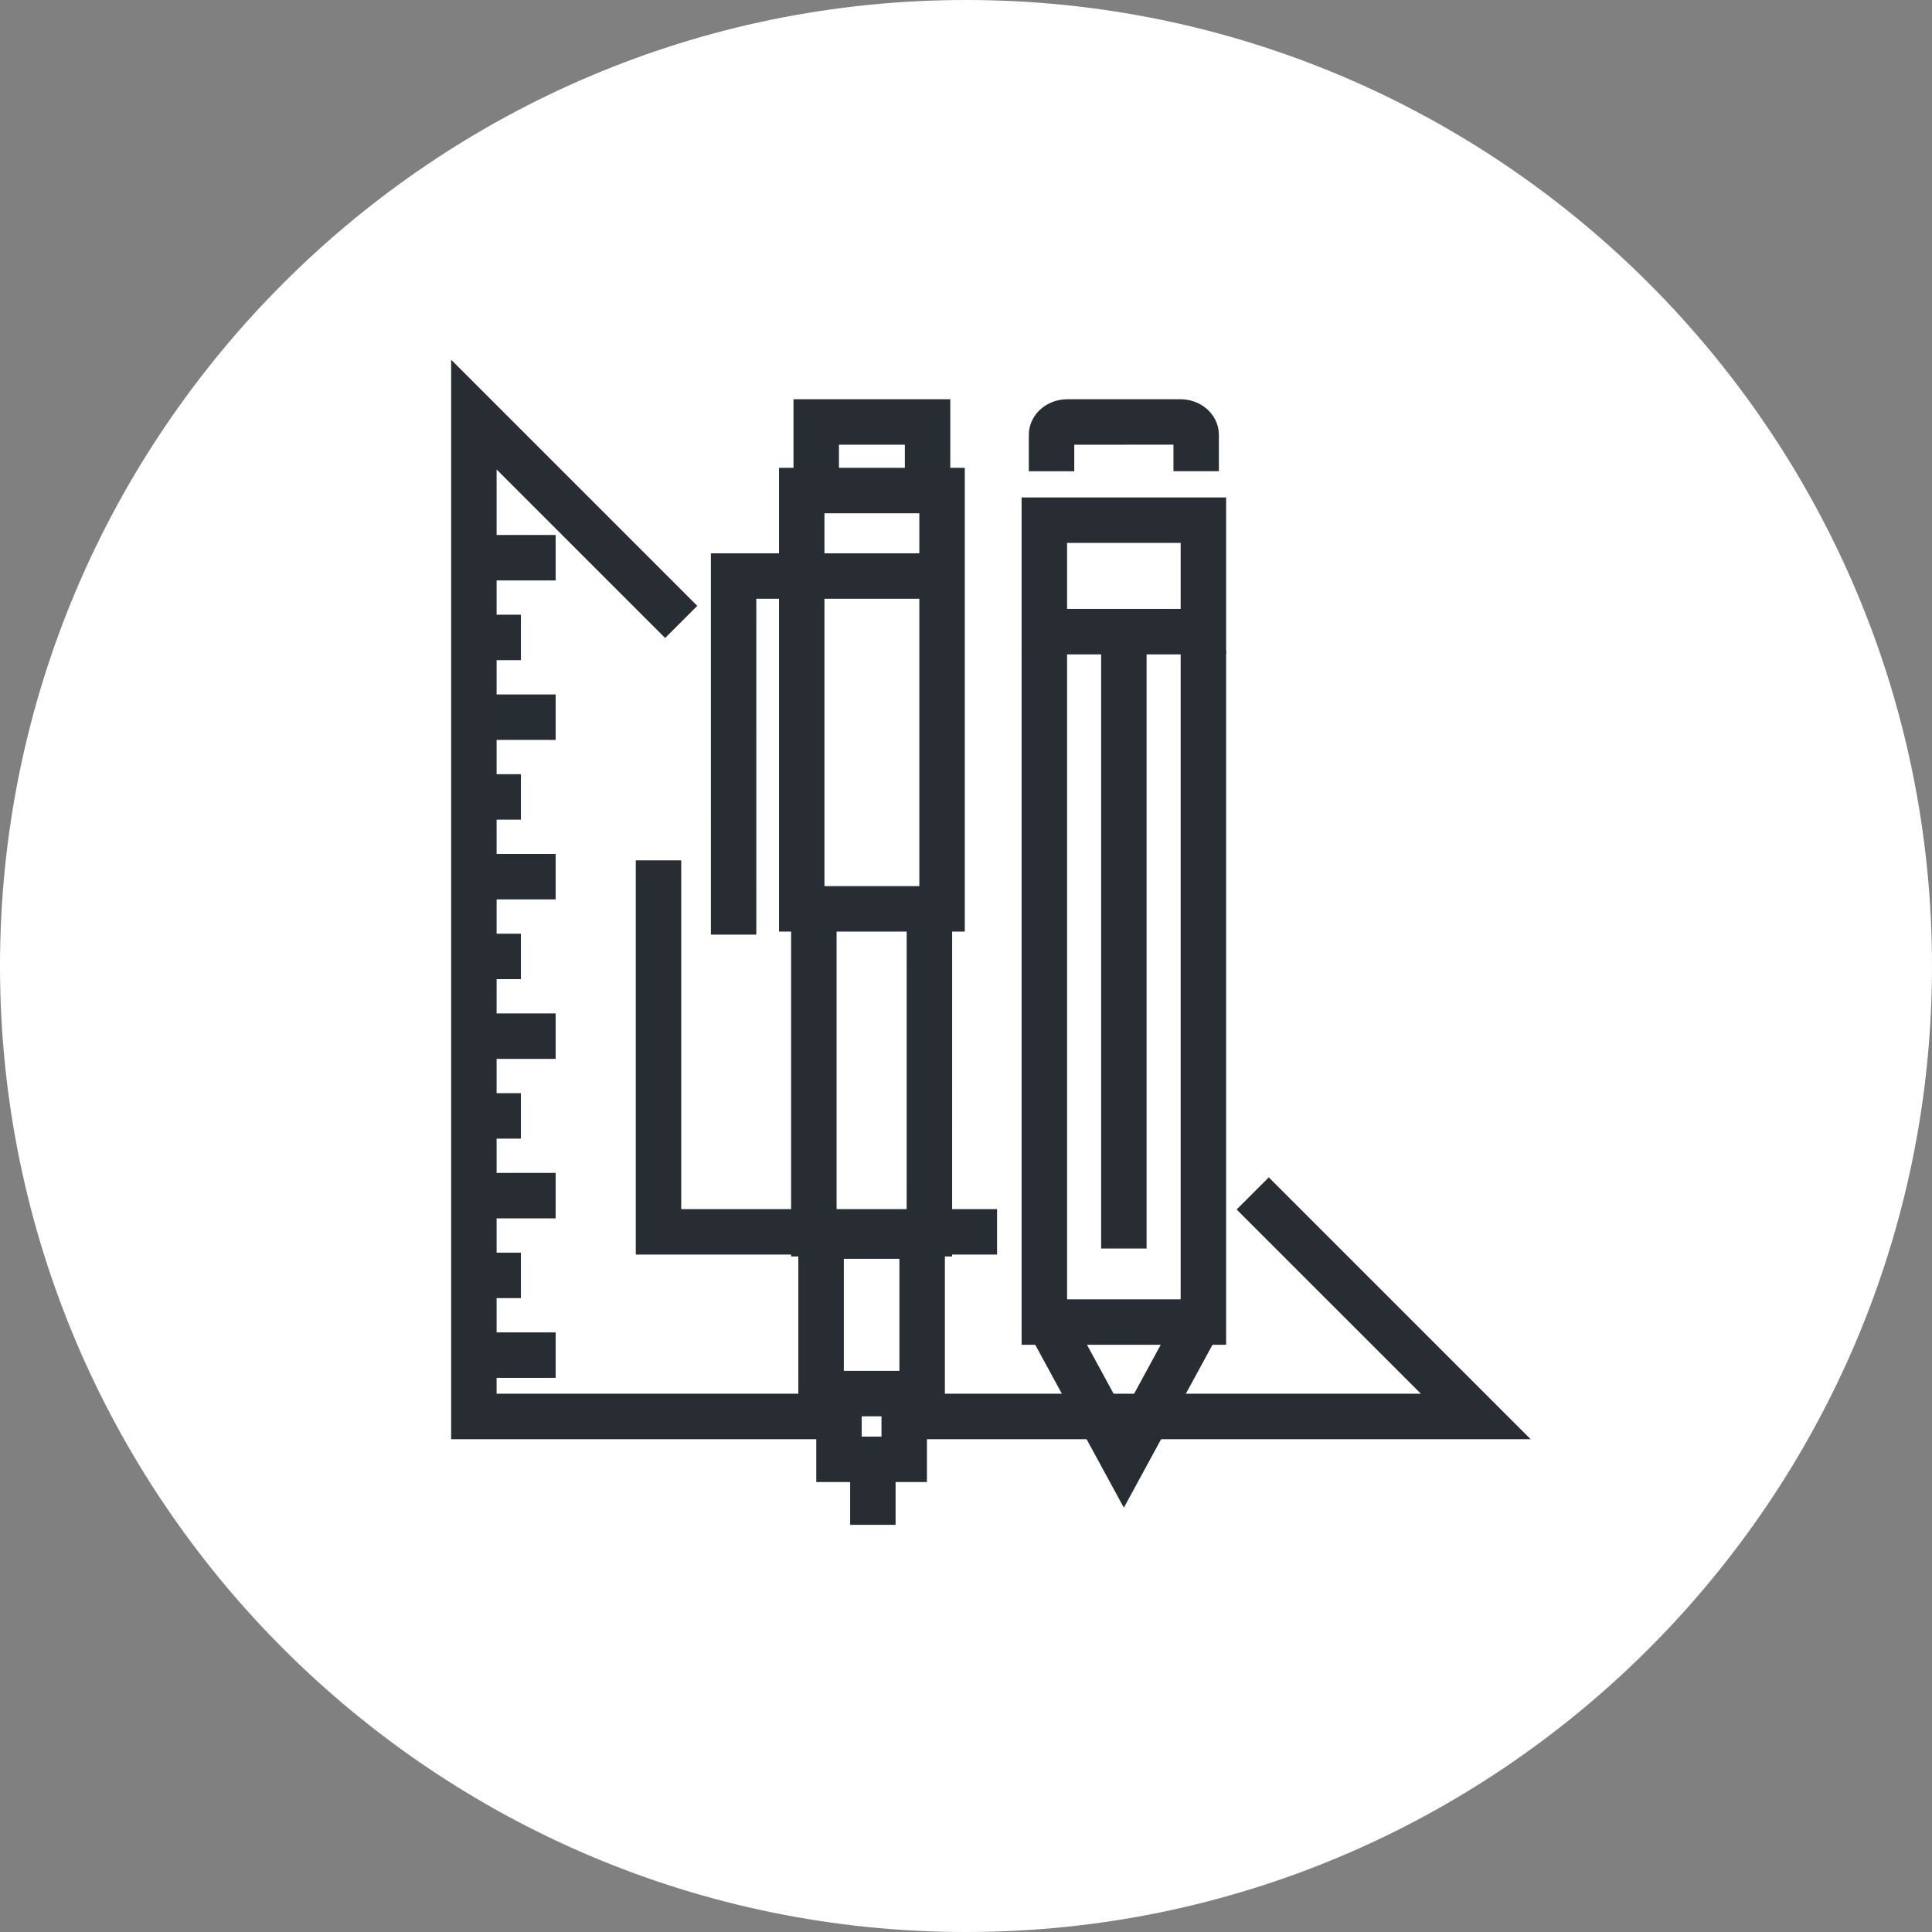 <?xml version="1.0" encoding="utf-8"?>
<!-- Generator: Adobe Illustrator 16.0.0, SVG Export Plug-In . SVG Version: 6.00 Build 0)  -->
<!DOCTYPE svg PUBLIC "-//W3C//DTD SVG 1.1//EN" "http://www.w3.org/Graphics/SVG/1.1/DTD/svg11.dtd">
<svg version="1.1" xmlns="http://www.w3.org/2000/svg" xmlns:xlink="http://www.w3.org/1999/xlink" x="0px" y="0px" width="170px"
	 height="170px" viewBox="0 0 170 170" enable-background="new 0 0 170 170" xml:space="preserve">
<rect x="0" y="0" width="170" height="170" fill="#808080" stroke="none"/>
<g id="Background">
</g>
<g id="Circle">
	<g>
		<path fill="#FFFFFF" d="M85,170c-46.869,0-85-38.131-85-85S38.131,0,85,0s85,38.13,85,85S131.869,170,85,170z"/>
	</g>
</g>
<g id="TEXT">
</g>
<g id="Icons">
	<g>
		<g>
			<path fill="none" stroke="#282D33" stroke-width="4" d="M79.431,124.637h50.424l-19.627-19.626 M59.941,54.724L41.697,36.48
				v88.157h31.609 M87.732,108.393H57.943V75.702"/>
			<line fill="none" stroke="#282D33" stroke-width="4" x1="41.697" y1="119.24" x2="48.894" y2="119.24"/>
			<line fill="none" stroke="#282D33" stroke-width="4" x1="41.697" y1="112.223" x2="45.836" y2="112.223"/>
			<line fill="none" stroke="#282D33" stroke-width="4" x1="41.697" y1="105.207" x2="48.894" y2="105.207"/>
			<line fill="none" stroke="#282D33" stroke-width="4" x1="41.697" y1="98.19" x2="45.836" y2="98.19"/>
			<line fill="none" stroke="#282D33" stroke-width="4" x1="41.697" y1="91.173" x2="48.894" y2="91.173"/>
			<line fill="none" stroke="#282D33" stroke-width="4" x1="41.697" y1="84.157" x2="45.836" y2="84.157"/>
			<line fill="none" stroke="#282D33" stroke-width="4" x1="41.697" y1="77.14" x2="48.894" y2="77.14"/>
			<line fill="none" stroke="#282D33" stroke-width="4" x1="41.697" y1="70.123" x2="45.836" y2="70.123"/>
			<line fill="none" stroke="#282D33" stroke-width="4" x1="41.697" y1="63.106" x2="48.894" y2="63.106"/>
			<line fill="none" stroke="#282D33" stroke-width="4" x1="41.697" y1="56.09" x2="45.836" y2="56.09"/>
			<line fill="none" stroke="#282D33" stroke-width="4" x1="41.697" y1="49.074" x2="48.894" y2="49.074"/>
		</g>
		<polyline fill="none" stroke="#282D33" stroke-width="4" points="105.246,114.572 105.246,116.796 98.89,128.48 92.535,116.796 
			92.535,114.572 		"/>
		<polyline fill="none" stroke="#282D33" stroke-width="4" points="91.893,57.276 91.893,116.33 105.888,116.33 105.888,57.276 		
			"/>
		<line fill="none" stroke="#282D33" stroke-width="4" x1="98.89" y1="55.707" x2="98.89" y2="109.859"/>
		<path fill="none" stroke="#282D33" stroke-width="4" d="M105.254,41.464v-3.192c0-0.634-0.624-1.142-1.396-1.143L93.93,37.13
			c-0.777-0.001-1.403,0.508-1.403,1.141v3.193"/>
		<rect x="91.893" y="45.771" fill="none" stroke="#282D33" stroke-width="4" width="13.995" height="9.809"/>
		<g>
			<line fill="none" stroke="#282D33" stroke-width="4" x1="76.805" y1="127.554" x2="76.805" y2="134.172"/>
			<g>
				<polyline fill="none" stroke="#282D33" stroke-width="4" points="81.618,42.886 81.618,37.13 71.82,37.13 71.82,42.886 				"/>
			</g>
			<polyline fill="none" stroke="#282D33" stroke-width="4" points="71.612,80.722 71.612,108.56 81.779,108.559 81.781,80.722 			
				"/>
			<polyline fill="none" stroke="#282D33" stroke-width="4" points="73.824,122.938 73.824,128.408 79.563,128.408 79.563,122.938 
							"/>
			<g>
				<rect x="70.545" y="43.165" fill="none" stroke="#282D33" stroke-width="4" width="12.349" height="36.807"/>
			</g>
			<g>
				<polyline fill="none" stroke="#282D33" stroke-width="4" points="82.867,50.687 64.55,50.686 64.552,82.241 				"/>
			</g>
			<rect x="72.248" y="108.765" fill="none" stroke="#282D33" stroke-width="4" width="8.893" height="13.859"/>
		</g>
	</g>
</g>
</svg>

